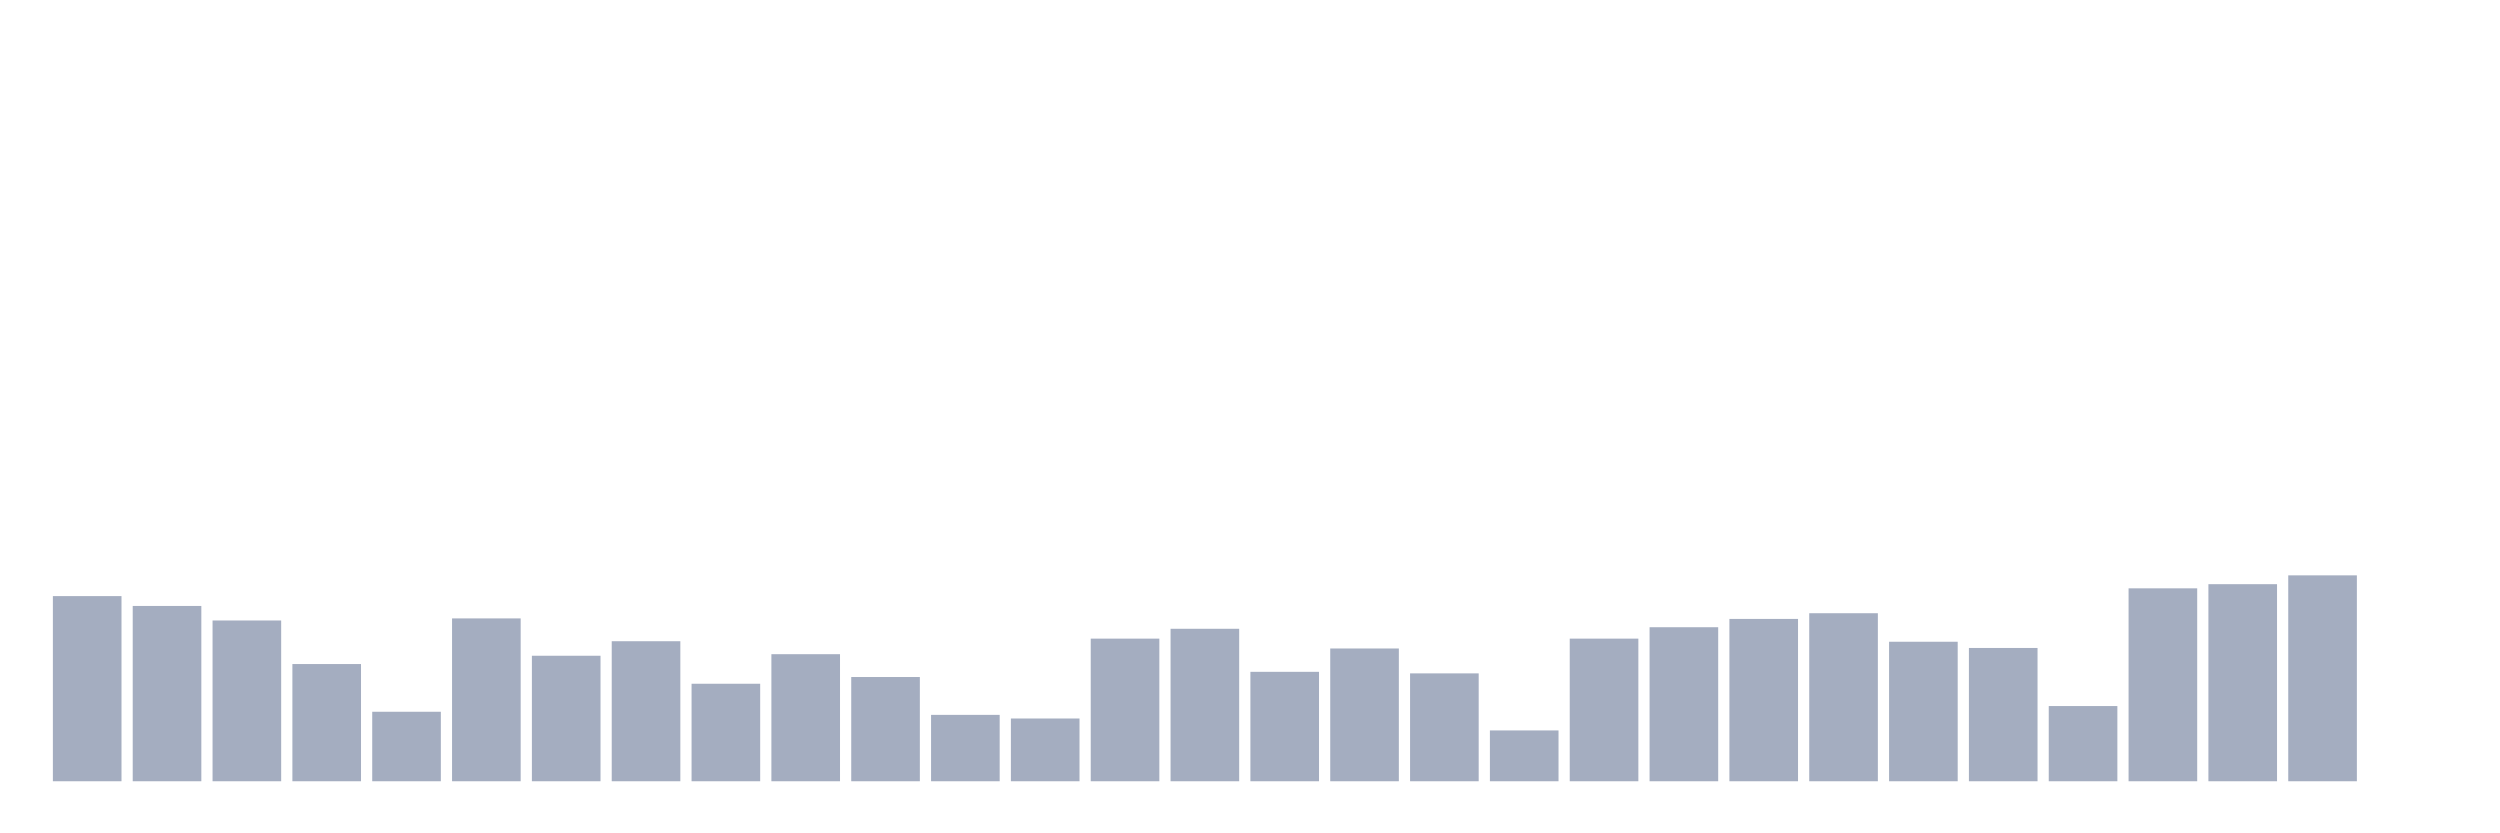 <svg xmlns="http://www.w3.org/2000/svg" viewBox="0 0 480 160"><g transform="translate(10,10)"><rect class="bar" x="0.153" width="13.175" y="104.452" height="35.548" fill="rgb(164,173,192)"></rect><rect class="bar" x="15.482" width="13.175" y="106.344" height="33.656" fill="rgb(164,173,192)"></rect><rect class="bar" x="30.81" width="13.175" y="109.132" height="30.868" fill="rgb(164,173,192)"></rect><rect class="bar" x="46.138" width="13.175" y="117.496" height="22.504" fill="rgb(164,173,192)"></rect><rect class="bar" x="61.466" width="13.175" y="126.657" height="13.343" fill="rgb(164,173,192)"></rect><rect class="bar" x="76.794" width="13.175" y="108.734" height="31.266" fill="rgb(164,173,192)"></rect><rect class="bar" x="92.123" width="13.175" y="115.903" height="24.097" fill="rgb(164,173,192)"></rect><rect class="bar" x="107.451" width="13.175" y="113.115" height="26.885" fill="rgb(164,173,192)"></rect><rect class="bar" x="122.779" width="13.175" y="121.28" height="18.72" fill="rgb(164,173,192)"></rect><rect class="bar" x="138.107" width="13.175" y="115.605" height="24.395" fill="rgb(164,173,192)"></rect><rect class="bar" x="153.436" width="13.175" y="119.986" height="20.014" fill="rgb(164,173,192)"></rect><rect class="bar" x="168.764" width="13.175" y="127.255" height="12.745" fill="rgb(164,173,192)"></rect><rect class="bar" x="184.092" width="13.175" y="127.952" height="12.048" fill="rgb(164,173,192)"></rect><rect class="bar" x="199.42" width="13.175" y="112.617" height="27.383" fill="rgb(164,173,192)"></rect><rect class="bar" x="214.748" width="13.175" y="110.725" height="29.275" fill="rgb(164,173,192)"></rect><rect class="bar" x="230.077" width="13.175" y="118.99" height="21.01" fill="rgb(164,173,192)"></rect><rect class="bar" x="245.405" width="13.175" y="114.509" height="25.491" fill="rgb(164,173,192)"></rect><rect class="bar" x="260.733" width="13.175" y="119.289" height="20.711" fill="rgb(164,173,192)"></rect><rect class="bar" x="276.061" width="13.175" y="130.242" height="9.758" fill="rgb(164,173,192)"></rect><rect class="bar" x="291.39" width="13.175" y="112.617" height="27.383" fill="rgb(164,173,192)"></rect><rect class="bar" x="306.718" width="13.175" y="110.427" height="29.573" fill="rgb(164,173,192)"></rect><rect class="bar" x="322.046" width="13.175" y="108.834" height="31.166" fill="rgb(164,173,192)"></rect><rect class="bar" x="337.374" width="13.175" y="107.738" height="32.262" fill="rgb(164,173,192)"></rect><rect class="bar" x="352.702" width="13.175" y="113.215" height="26.785" fill="rgb(164,173,192)"></rect><rect class="bar" x="368.031" width="13.175" y="114.41" height="25.59" fill="rgb(164,173,192)"></rect><rect class="bar" x="383.359" width="13.175" y="125.562" height="14.438" fill="rgb(164,173,192)"></rect><rect class="bar" x="398.687" width="13.175" y="102.959" height="37.041" fill="rgb(164,173,192)"></rect><rect class="bar" x="414.015" width="13.175" y="102.162" height="37.838" fill="rgb(164,173,192)"></rect><rect class="bar" x="429.344" width="13.175" y="100.469" height="39.531" fill="rgb(164,173,192)"></rect><rect class="bar" x="444.672" width="13.175" y="140" height="0" fill="rgb(164,173,192)"></rect></g></svg>